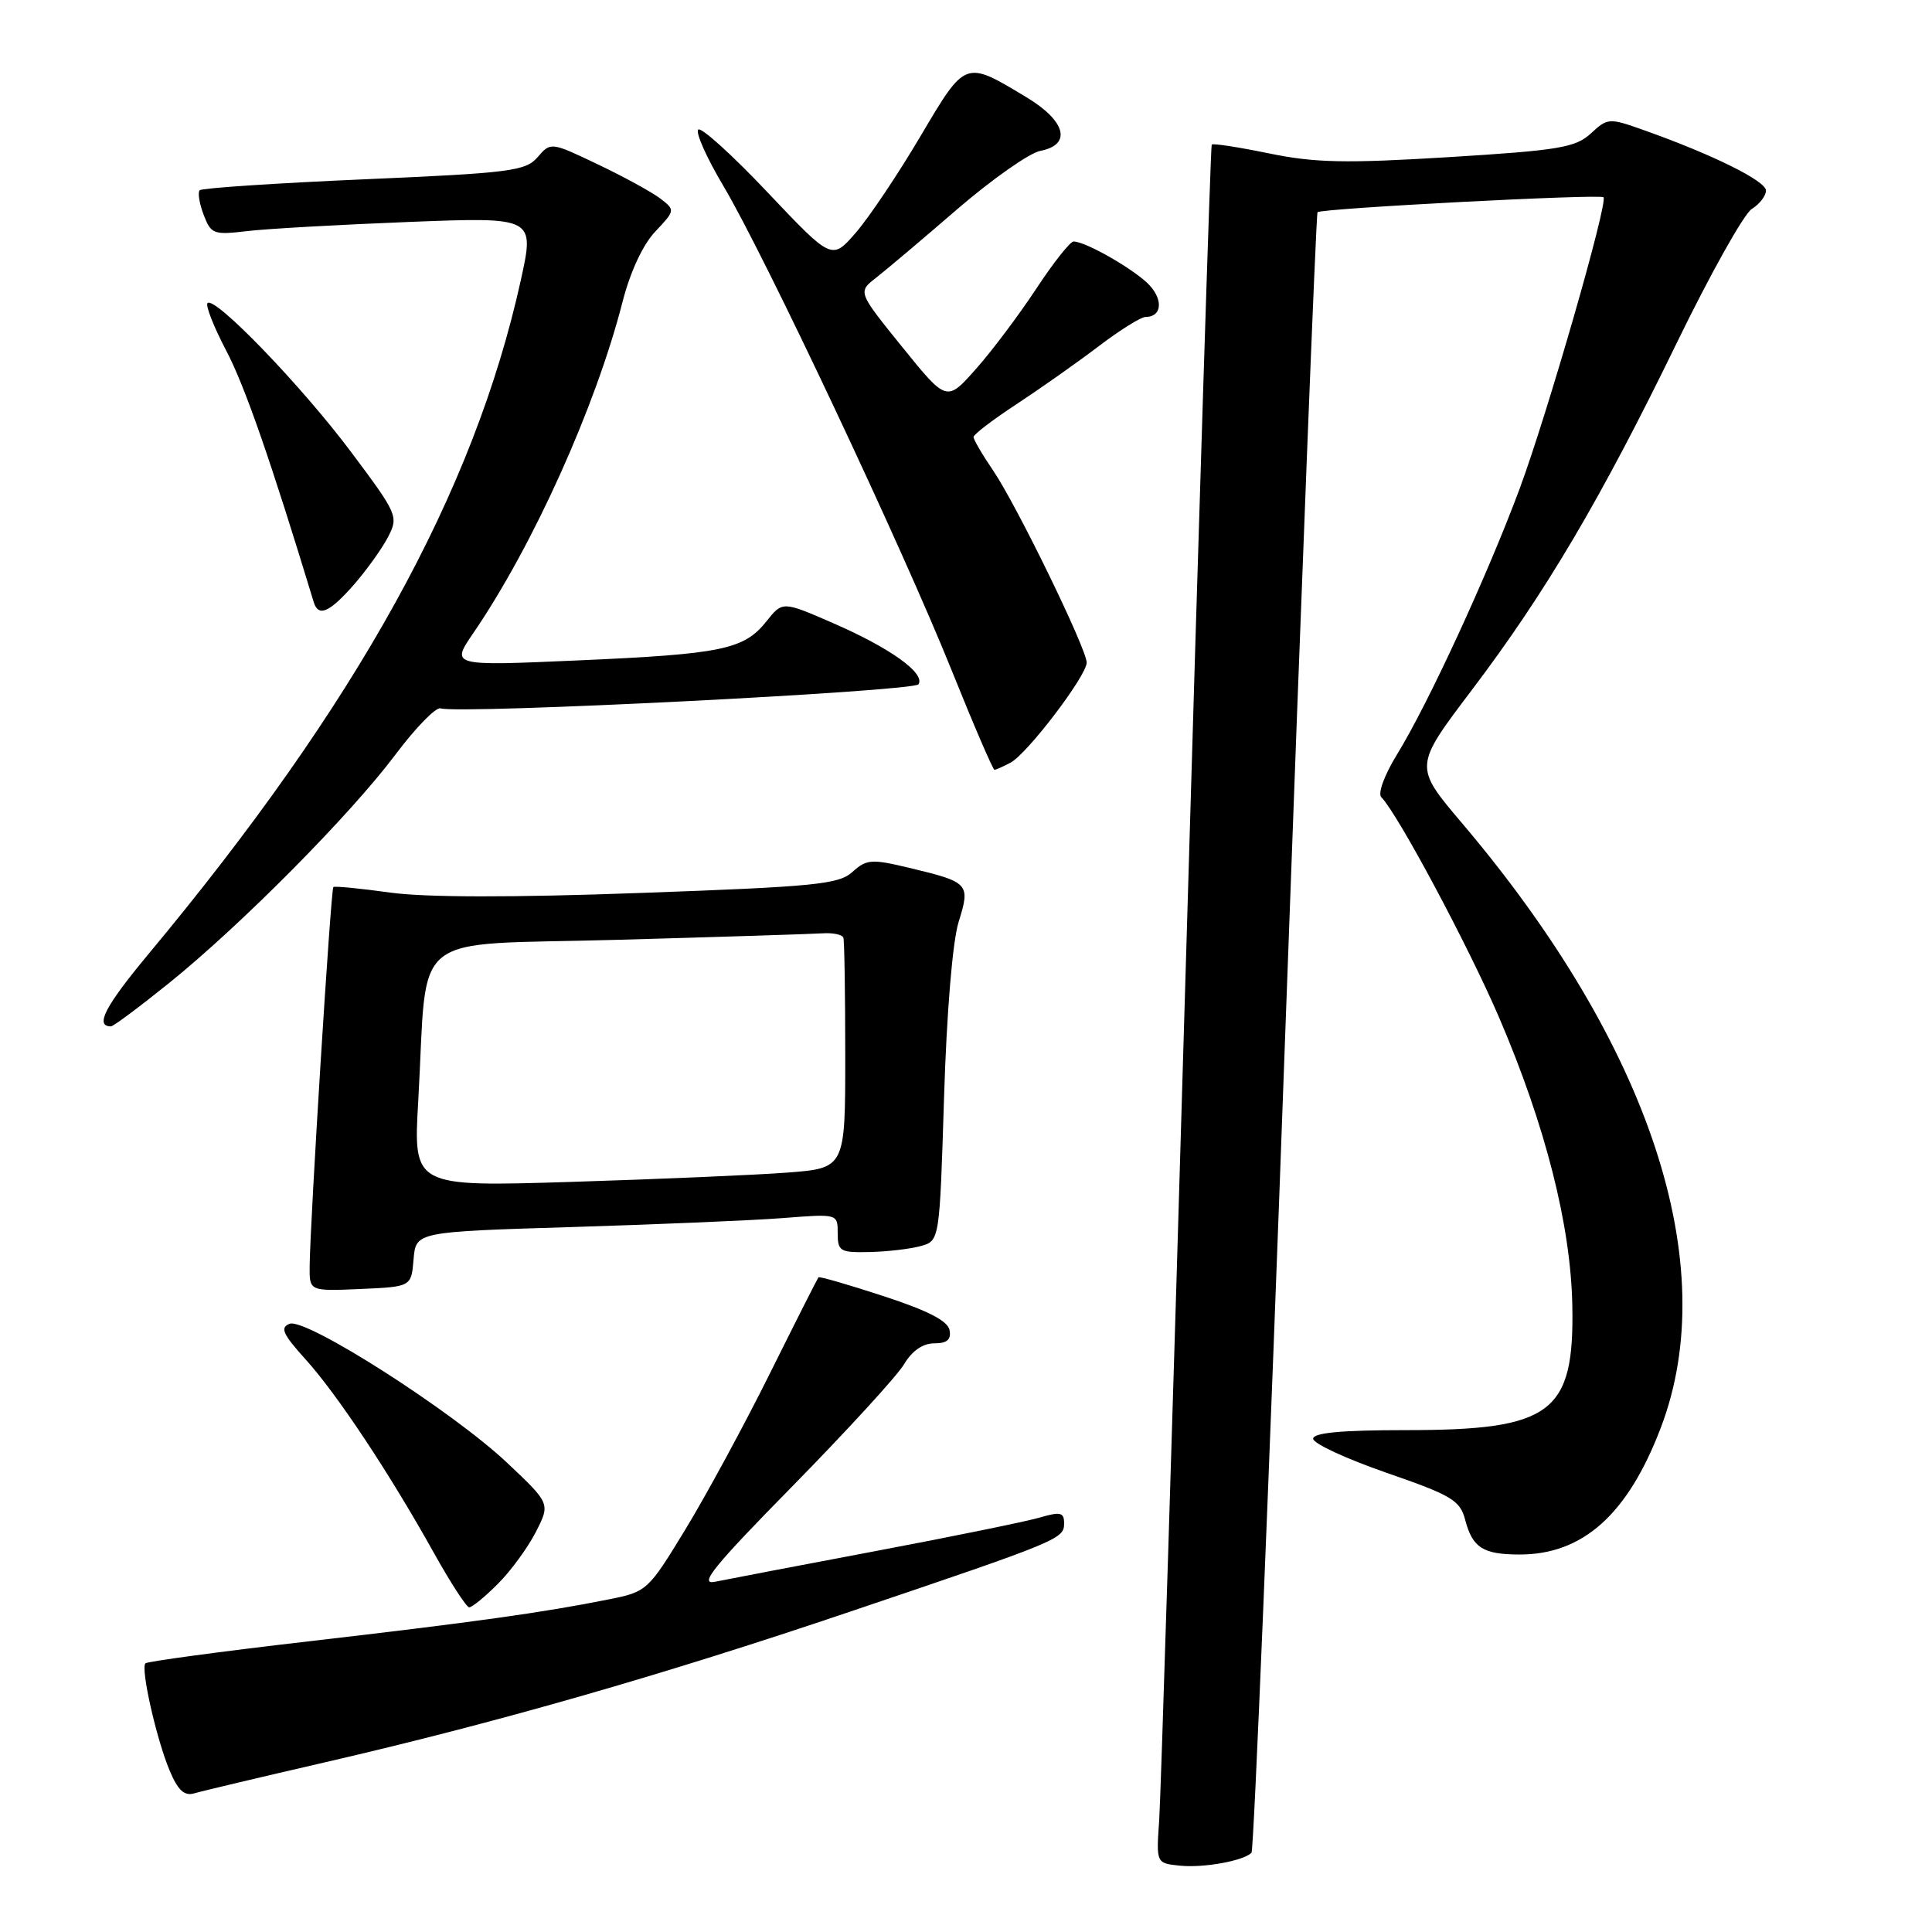 <?xml version="1.0" encoding="UTF-8" standalone="no"?>
<!DOCTYPE svg PUBLIC "-//W3C//DTD SVG 1.1//EN" "http://www.w3.org/Graphics/SVG/1.1/DTD/svg11.dtd" >
<svg xmlns="http://www.w3.org/2000/svg" xmlns:xlink="http://www.w3.org/1999/xlink" version="1.1" viewBox="0 0 256 256">
 <g >
 <path fill="currentColor"
d=" M 165.83 245.50 C 166.14 245.19 168.16 196.24 170.31 136.72 C 172.47 77.20 174.39 28.33 174.58 28.12 C 175.04 27.61 212.02 25.68 212.47 26.14 C 213.11 26.79 205.03 54.86 201.36 64.76 C 197.09 76.24 189.24 93.27 185.10 99.99 C 183.45 102.67 182.54 105.14 183.03 105.63 C 185.21 107.84 194.57 125.35 198.67 134.90 C 204.78 149.16 208.14 162.38 208.34 173.00 C 208.61 187.27 205.62 189.50 186.25 189.50 C 177.75 189.50 174.00 189.85 174.00 190.64 C 174.00 191.27 178.36 193.29 183.69 195.14 C 192.41 198.16 193.46 198.79 194.15 201.41 C 195.11 205.07 196.51 205.97 201.28 205.98 C 209.73 206.02 215.70 200.67 220.08 189.14 C 228.26 167.61 218.66 138.47 193.69 109.03 C 187.36 101.56 187.36 101.56 194.95 91.53 C 204.76 78.58 212.10 66.16 222.14 45.52 C 226.59 36.36 231.08 28.34 232.12 27.69 C 233.15 27.05 234.00 25.95 234.00 25.25 C 234.00 23.98 226.95 20.49 217.89 17.27 C 213.20 15.60 213.04 15.61 210.80 17.68 C 208.76 19.55 206.60 19.92 192.00 20.82 C 178.27 21.66 174.27 21.58 168.17 20.33 C 164.14 19.50 160.72 18.97 160.56 19.16 C 160.41 19.35 158.87 68.10 157.14 127.50 C 155.41 186.90 153.81 238.06 153.60 241.19 C 153.20 246.89 153.20 246.89 156.35 247.21 C 159.47 247.53 164.76 246.58 165.83 245.50 Z  M 43.00 233.53 C 65.64 228.31 87.60 222.02 112.50 213.60 C 140.38 204.18 141.00 203.92 141.00 201.85 C 141.00 200.39 140.52 200.28 137.75 201.09 C 135.96 201.61 126.17 203.61 116.00 205.53 C 105.83 207.45 96.26 209.28 94.75 209.59 C 92.53 210.05 94.54 207.57 105.09 196.84 C 112.28 189.51 118.91 182.27 119.80 180.76 C 120.85 178.99 122.28 178.00 123.79 178.00 C 125.49 178.00 126.06 177.51 125.82 176.25 C 125.60 175.03 122.94 173.66 117.09 171.75 C 112.46 170.23 108.57 169.11 108.45 169.25 C 108.33 169.39 105.43 175.12 102.01 182.00 C 98.59 188.88 93.54 198.19 90.79 202.70 C 85.87 210.78 85.71 210.92 80.65 211.93 C 71.92 213.68 62.64 214.97 40.77 217.50 C 29.20 218.84 19.52 220.15 19.27 220.40 C 18.61 221.06 20.71 230.38 22.47 234.59 C 23.57 237.22 24.42 238.01 25.73 237.63 C 26.70 237.34 34.47 235.50 43.00 233.53 Z  M 65.96 209.88 C 67.68 208.17 69.94 205.07 71.00 203.00 C 72.92 199.23 72.92 199.23 67.21 193.84 C 59.95 186.99 40.53 174.58 38.37 175.41 C 37.08 175.91 37.47 176.78 40.47 180.10 C 44.67 184.74 51.63 195.24 57.50 205.78 C 59.70 209.72 61.80 212.96 62.17 212.98 C 62.54 212.99 64.25 211.60 65.96 209.88 Z  M 54.80 166.86 C 55.11 163.22 55.11 163.22 75.80 162.59 C 87.19 162.24 99.76 161.71 103.75 161.40 C 111.00 160.83 111.00 160.83 111.00 163.41 C 111.00 165.81 111.32 165.99 115.25 165.90 C 117.59 165.85 120.62 165.49 122.00 165.11 C 124.50 164.41 124.50 164.41 125.09 145.46 C 125.44 134.10 126.22 124.76 127.02 122.17 C 128.60 117.08 128.44 116.90 120.42 114.98 C 115.48 113.80 114.83 113.85 112.96 115.53 C 111.15 117.18 108.01 117.49 84.90 118.32 C 67.83 118.94 56.40 118.92 51.69 118.27 C 47.73 117.72 44.35 117.39 44.17 117.54 C 43.84 117.82 41.09 161.78 41.03 167.80 C 41.00 171.09 41.00 171.09 47.75 170.80 C 54.50 170.50 54.50 170.50 54.80 166.86 Z  M 22.39 130.27 C 31.93 122.58 46.39 107.99 52.39 100.00 C 55.07 96.42 57.77 93.66 58.38 93.86 C 60.84 94.66 121.12 91.62 121.71 90.67 C 122.62 89.20 117.96 85.86 110.37 82.56 C 103.69 79.65 103.69 79.65 101.55 82.34 C 98.57 86.07 95.68 86.67 76.52 87.51 C 59.73 88.25 59.73 88.25 62.72 83.88 C 70.65 72.28 78.93 53.88 82.49 40.00 C 83.51 36.01 85.19 32.41 86.83 30.68 C 89.47 27.88 89.48 27.84 87.50 26.31 C 86.40 25.47 82.68 23.43 79.24 21.79 C 72.99 18.81 72.98 18.81 71.24 20.82 C 69.65 22.66 67.67 22.92 48.24 23.76 C 36.54 24.27 26.74 24.92 26.46 25.21 C 26.18 25.49 26.41 26.95 26.98 28.45 C 27.96 31.03 28.30 31.15 32.76 30.62 C 35.37 30.31 45.00 29.77 54.18 29.41 C 70.85 28.76 70.85 28.76 69.01 37.13 C 62.81 65.20 47.34 93.20 19.68 126.41 C 13.93 133.32 12.53 136.00 14.70 136.00 C 15.02 136.00 18.48 133.42 22.39 130.27 Z  M 133.91 101.05 C 136.15 99.85 144.00 89.52 143.99 87.79 C 143.97 85.95 134.71 66.93 131.61 62.37 C 130.17 60.26 129.00 58.25 129.00 57.91 C 129.00 57.56 131.59 55.59 134.75 53.52 C 137.91 51.44 142.79 48.00 145.59 45.87 C 148.39 43.74 151.18 42.00 151.78 42.00 C 153.89 42.00 154.18 39.86 152.35 37.83 C 150.54 35.84 143.90 32.00 142.25 32.00 C 141.80 32.00 139.57 34.82 137.30 38.27 C 135.03 41.72 131.44 46.50 129.31 48.90 C 125.44 53.26 125.44 53.26 119.55 45.98 C 113.66 38.69 113.66 38.69 116.08 36.81 C 117.41 35.77 122.26 31.68 126.85 27.71 C 131.45 23.75 136.40 20.27 137.85 19.99 C 142.06 19.18 141.24 16.03 136.00 12.88 C 127.82 7.96 127.98 7.90 121.96 18.06 C 119.01 23.06 115.16 28.80 113.41 30.82 C 110.23 34.49 110.23 34.49 101.72 25.50 C 97.04 20.55 92.90 16.80 92.52 17.17 C 92.13 17.54 93.64 20.92 95.87 24.67 C 101.33 33.87 119.47 72.35 126.07 88.75 C 129.00 96.04 131.57 102.00 131.77 102.00 C 131.97 102.00 132.93 101.57 133.91 101.05 Z  M 46.88 77.49 C 48.57 75.55 50.61 72.71 51.41 71.17 C 52.82 68.44 52.70 68.15 46.55 59.93 C 40.02 51.19 28.46 39.20 27.50 40.16 C 27.20 40.46 28.32 43.30 29.98 46.47 C 32.43 51.12 35.86 60.99 41.56 79.75 C 42.18 81.81 43.62 81.19 46.88 77.49 Z  M 55.42 145.88 C 56.73 122.85 53.68 125.32 81.83 124.53 C 95.40 124.15 107.62 123.76 109.00 123.67 C 110.38 123.58 111.61 123.84 111.75 124.25 C 111.89 124.66 112.00 131.70 112.00 139.90 C 112.00 154.79 112.00 154.79 104.25 155.38 C 99.99 155.70 87.11 156.25 75.63 156.61 C 54.76 157.25 54.76 157.25 55.42 145.88 Z "/>
</g>
</svg>